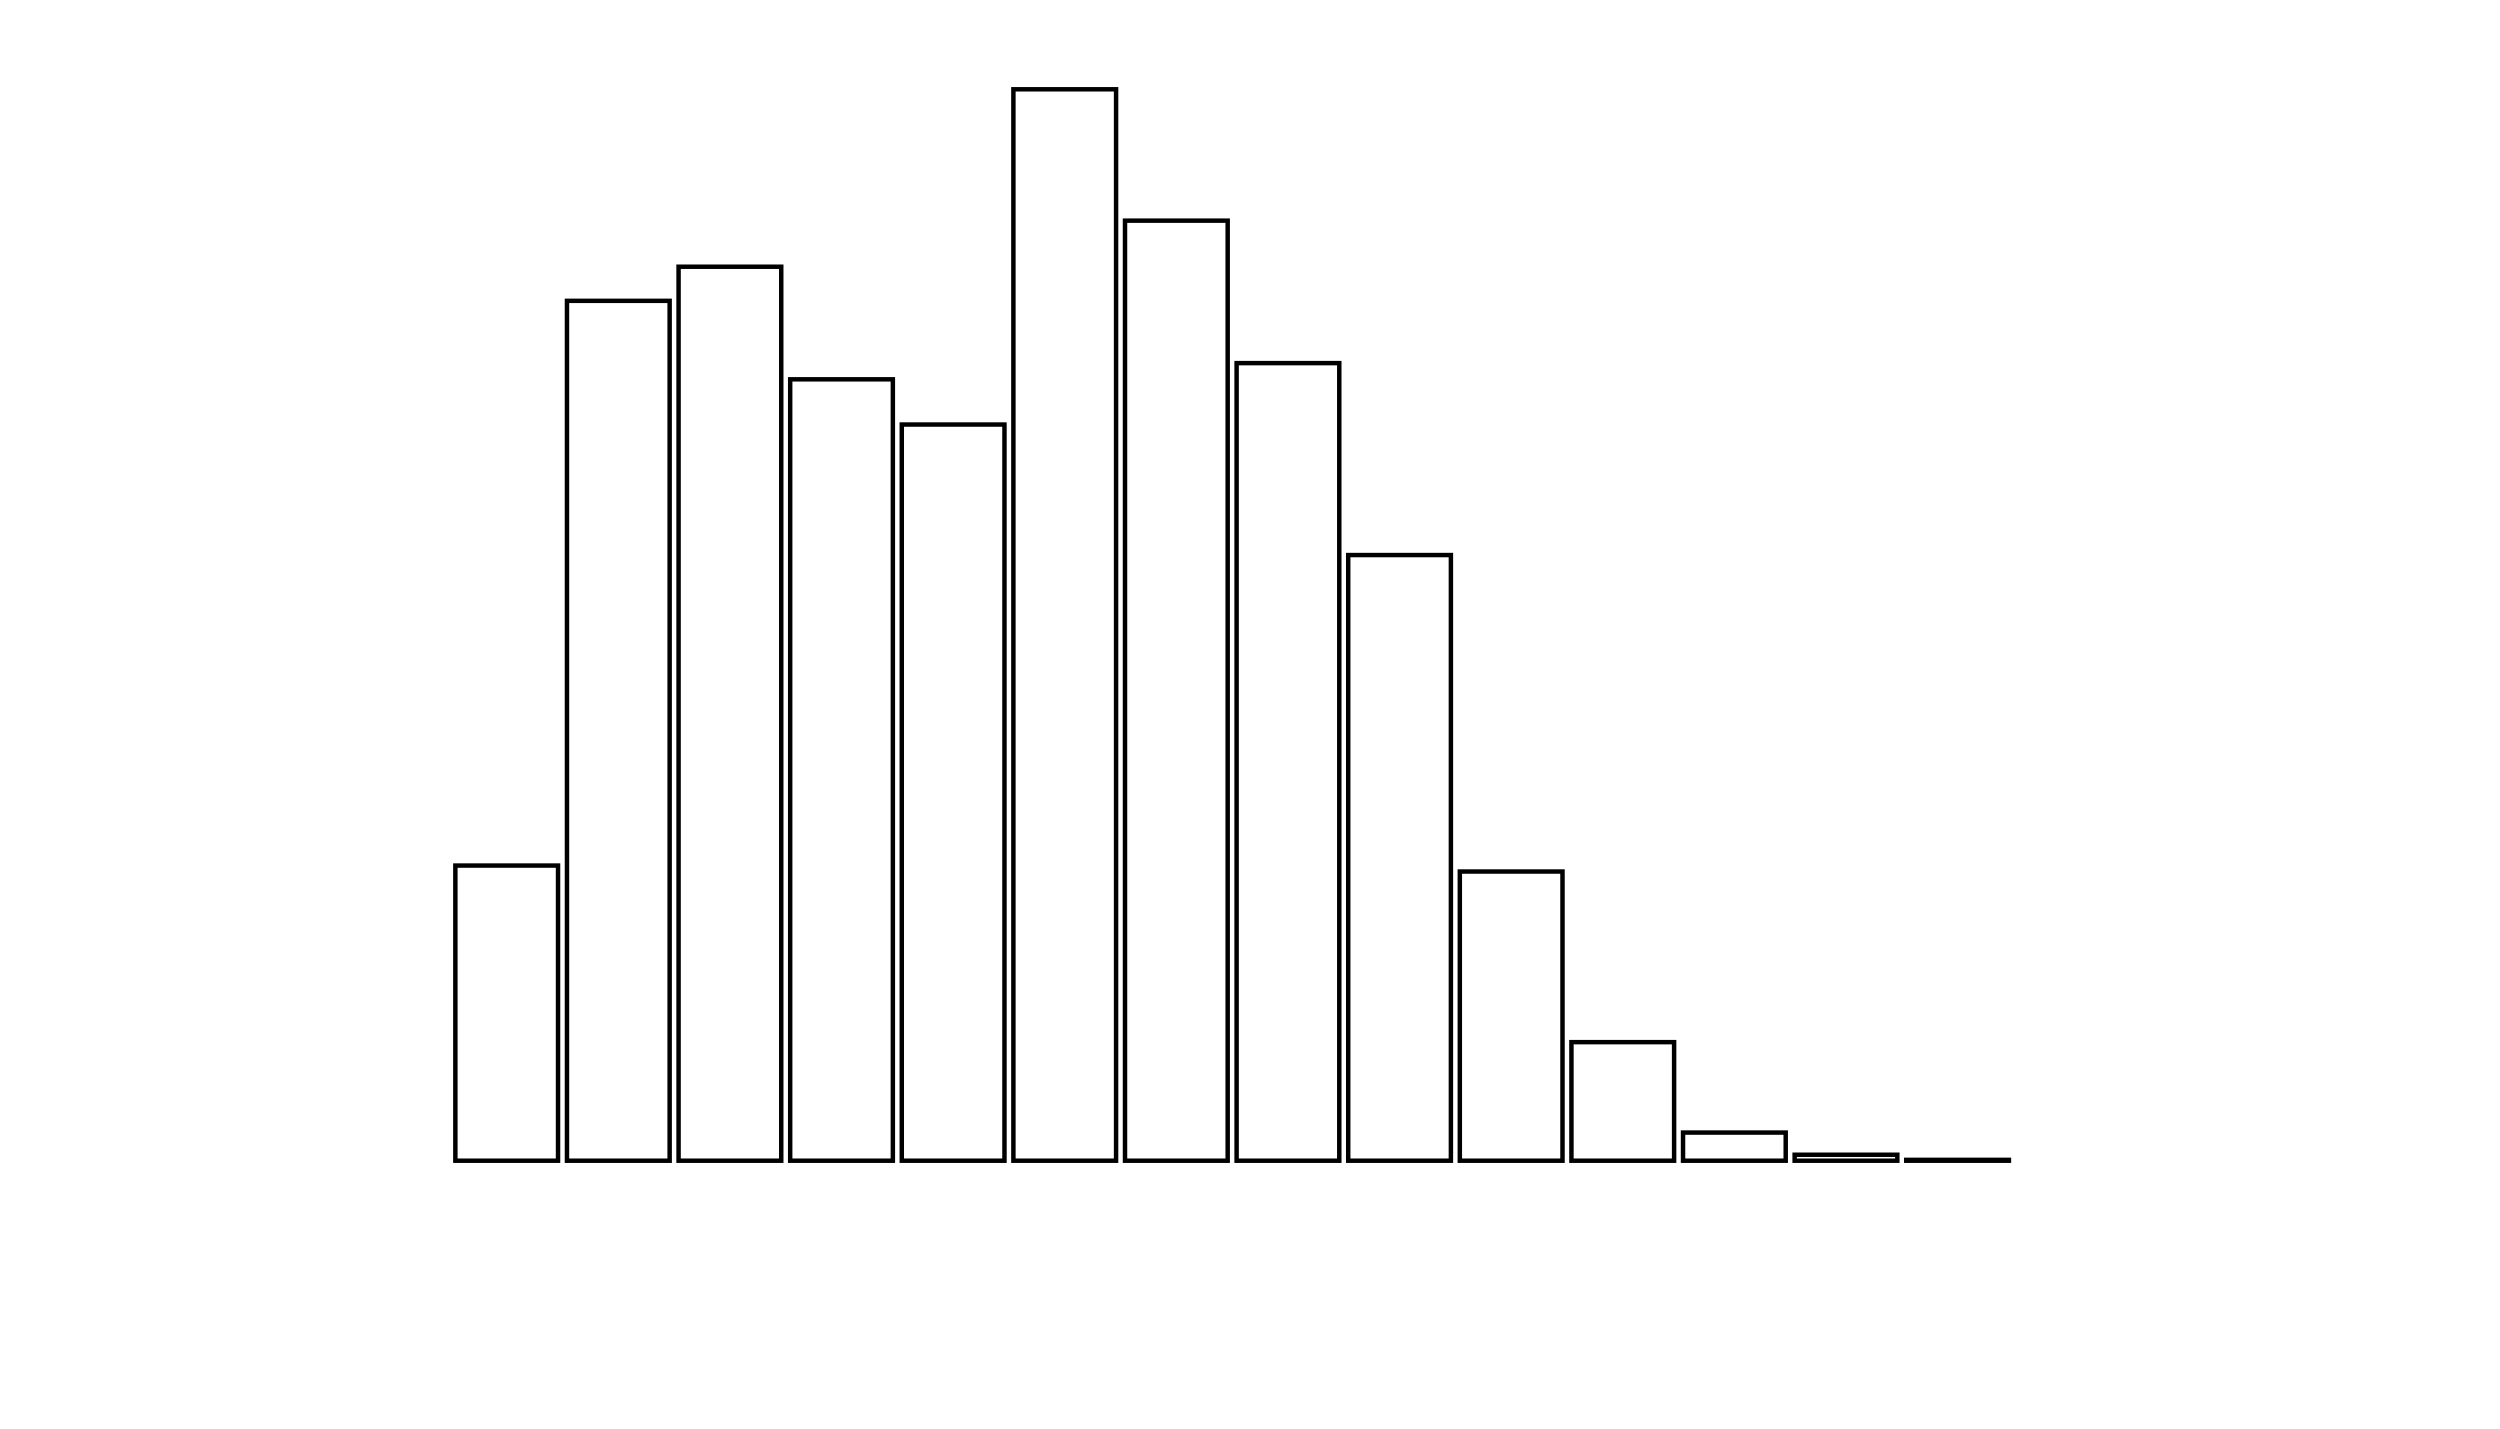 <svg xmlns="http://www.w3.org/2000/svg" width="280" height="160"><defs><style type="text/css"><![CDATA[ 
.bar rect {
  fill-opacity: 0;
  stroke:       black;
  stroke-width: 0.5;
}

.highlight rect {
  fill:       red;
  fill-opacity: 1;
}
.axis path,
.axis line {
  fill: none;
  stroke: #000;
  shape-rendering: crispEdges;
}
path {
    stroke: red;
    fill: none;
}

line {
    stroke: red;
}

path.marker {
    fill: red;
}
 ]]></style></defs><g transform="translate(50,10)"><g class="bar" transform="translate(0,86.943)"><rect x="1" width="11.5" height="33.057"></rect></g><g class="bar" transform="translate(12.5,23.694)"><rect x="1" width="11.5" height="96.306"></rect></g><g class="bar" transform="translate(25,19.873)"><rect x="1" width="11.5" height="100.127"></rect></g><g class="bar" transform="translate(37.5,32.484)"><rect x="1" width="11.5" height="87.516"></rect></g><g class="bar" transform="translate(50,37.548)"><rect x="1" width="11.5" height="82.452"></rect></g><g class="bar" transform="translate(62.5,0)"><rect x="1" width="11.5" height="120"></rect></g><g class="bar" transform="translate(75,14.713)"><rect x="1" width="11.5" height="105.287"></rect></g><g class="bar" transform="translate(87.5,30.669)"><rect x="1" width="11.5" height="89.331"></rect></g><g class="bar" transform="translate(100,52.166)"><rect x="1" width="11.5" height="67.834"></rect></g><g class="bar" transform="translate(112.5,87.611)"><rect x="1" width="11.5" height="32.389"></rect></g><g class="bar" transform="translate(125,106.72)"><rect x="1" width="11.5" height="13.28"></rect></g><g class="bar" transform="translate(137.5,116.847)"><rect x="1" width="11.5" height="3.153"></rect></g><g class="bar" transform="translate(150,119.331)"><rect x="1" width="11.5" height="0.669"></rect></g><g class="bar" transform="translate(162.5,119.904)"><rect x="1" width="11.5" height="0.096"></rect></g><g class="bar" transform="translate(175,120)"><rect x="1" width="11.5" height="0"></rect></g><g class="bar" transform="translate(187.5,120)"><rect x="1" width="11.5" height="0"></rect></g></g></svg>